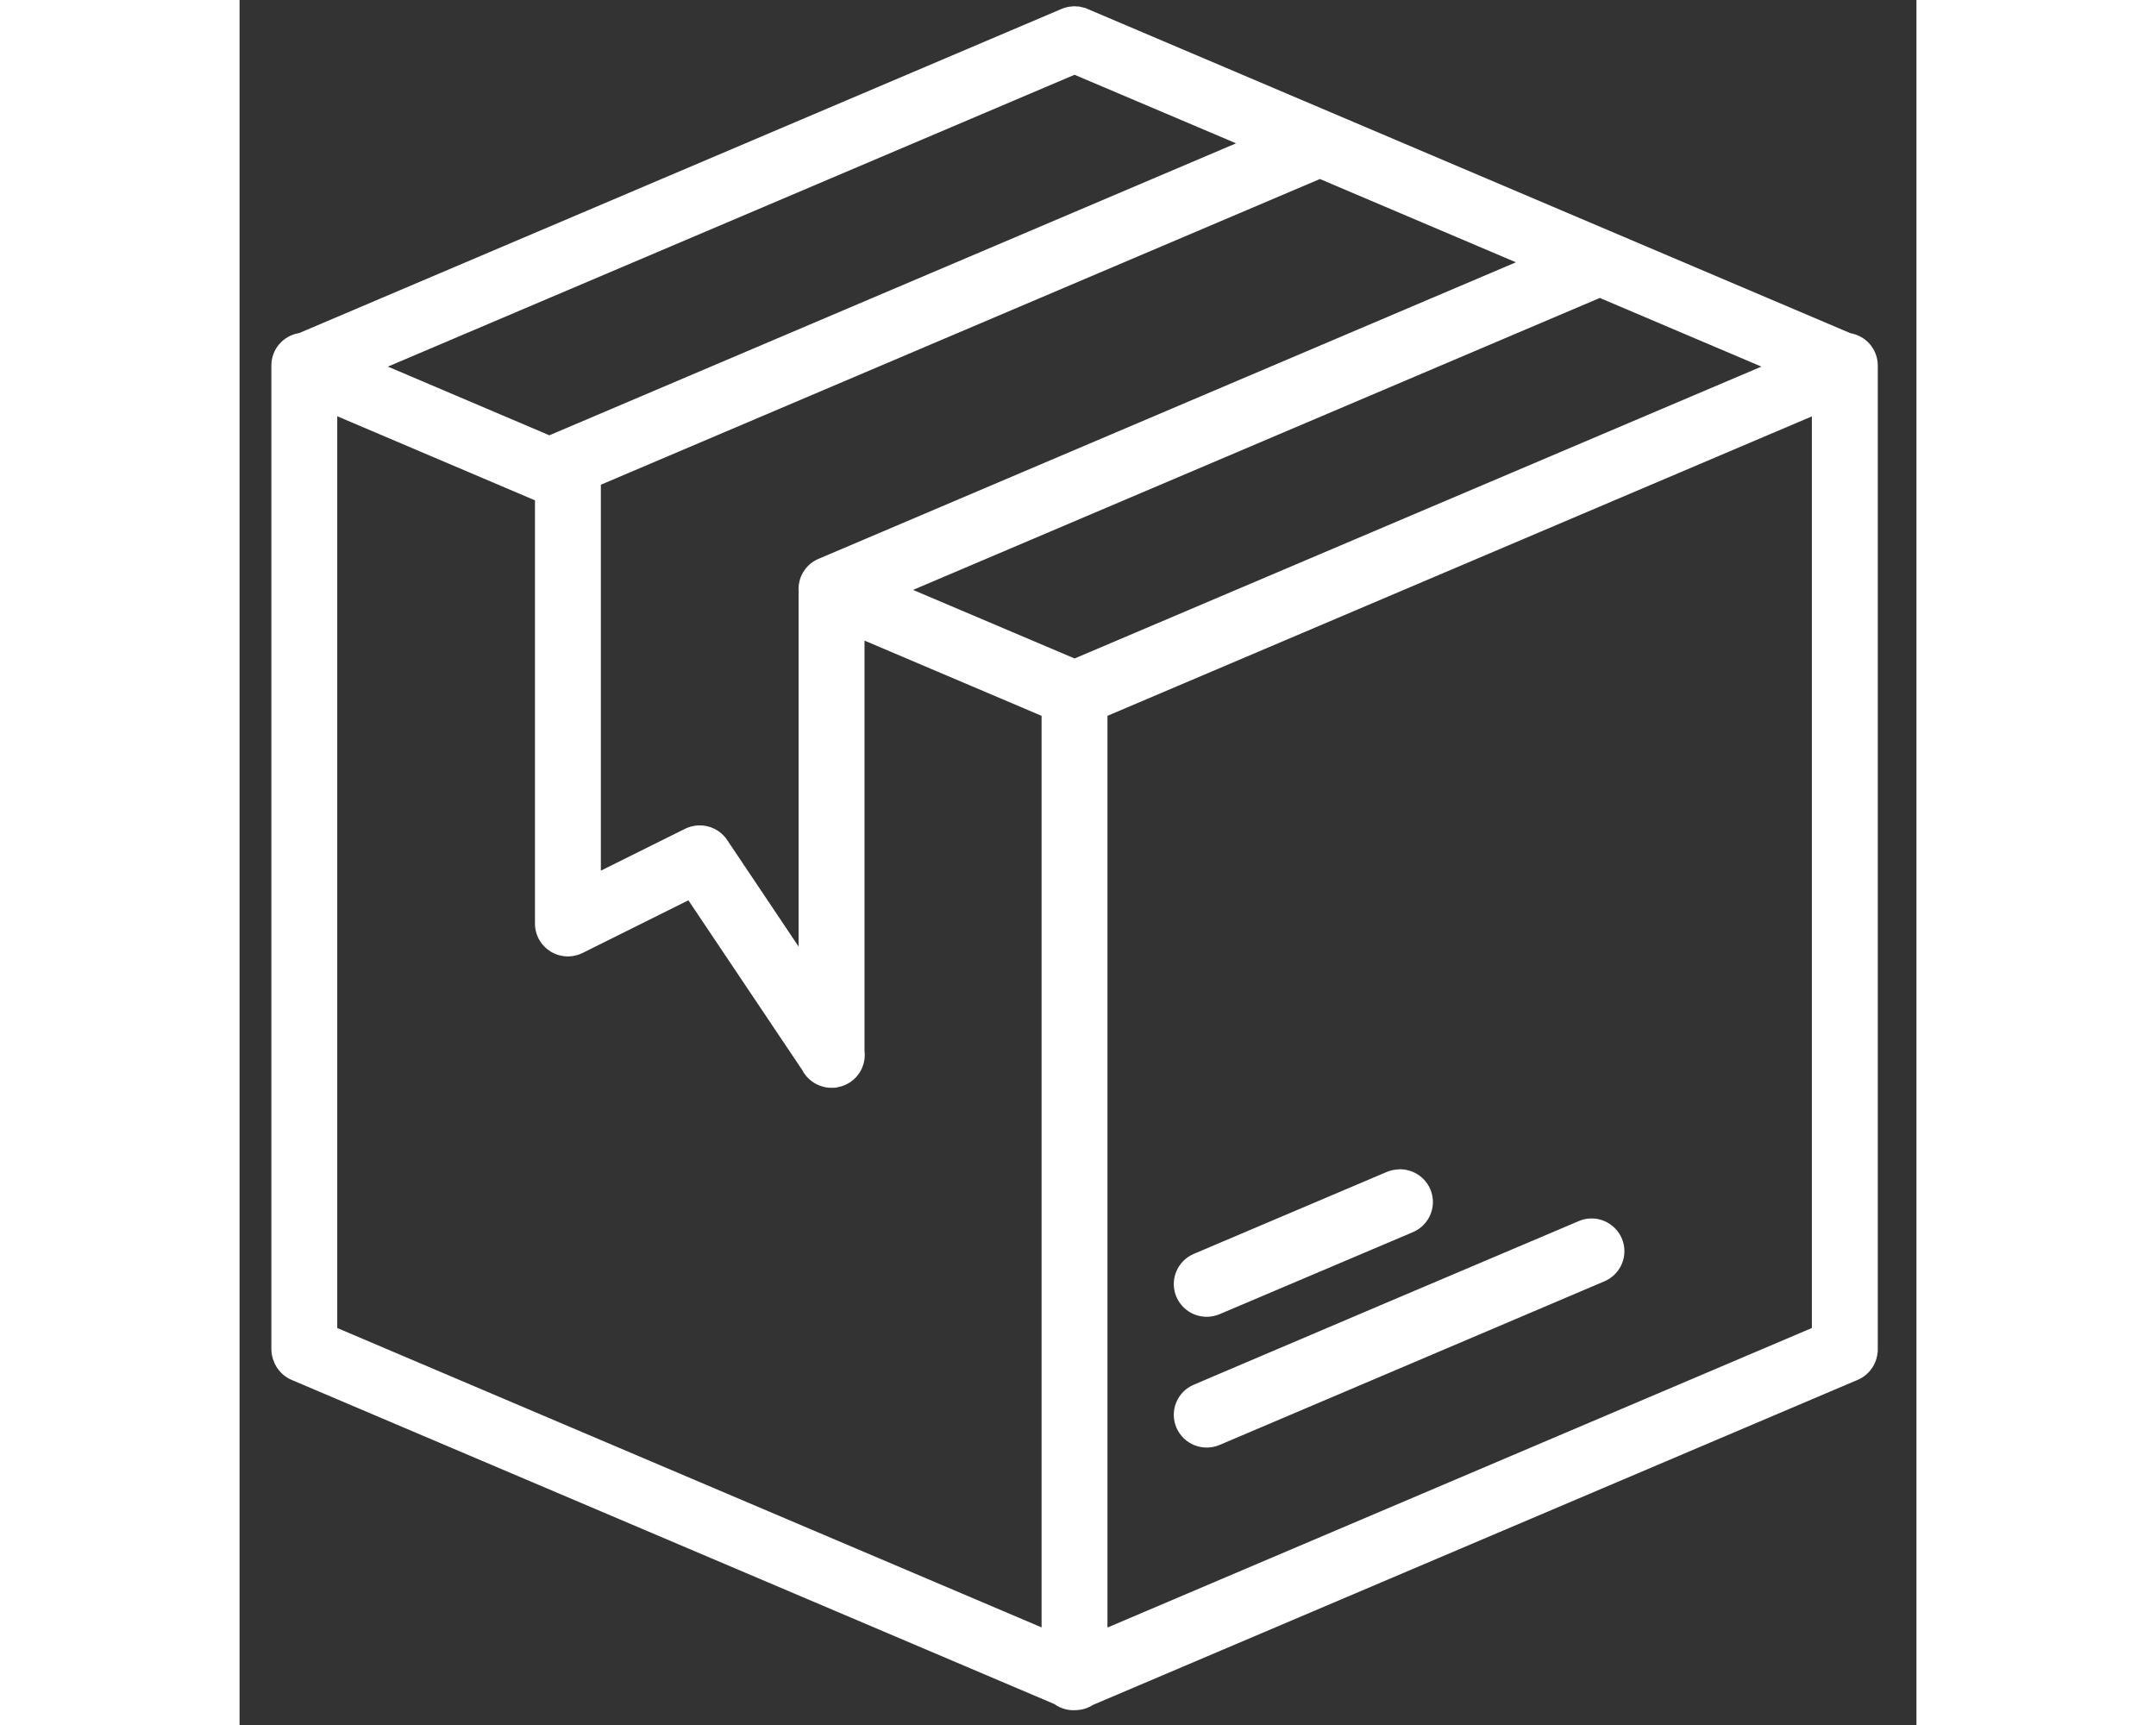 <svg width="45" height="36" viewBox="0 0 35 36" fill="none" xmlns="http://www.w3.org/2000/svg">
<rect x="0" y="0" width="35" height="36" fill="#333333" stroke="none"/>
<path fill-rule="evenodd" clip-rule="evenodd" d="M17.399 0.131C17.396 0.132 17.393 0.133 17.39 0.134C17.386 0.133 17.381 0.133 17.377 0.134C17.296 0.139 17.217 0.159 17.143 0.192L1.244 6.951C1.081 6.977 0.932 7.06 0.826 7.185C0.719 7.311 0.662 7.47 0.664 7.635V28.147C0.663 28.244 0.683 28.341 0.723 28.43C0.724 28.433 0.725 28.435 0.726 28.438C0.731 28.451 0.737 28.463 0.743 28.475C0.817 28.623 0.942 28.739 1.096 28.802L17.007 35.563C17.142 35.66 17.309 35.705 17.476 35.689C17.596 35.683 17.713 35.645 17.814 35.58L33.762 28.802C33.874 28.757 33.972 28.683 34.046 28.588C34.12 28.493 34.168 28.381 34.184 28.262C34.187 28.25 34.188 28.237 34.19 28.225C34.191 28.214 34.192 28.203 34.193 28.192C34.193 28.181 34.193 28.169 34.193 28.158C34.193 28.154 34.193 28.151 34.193 28.147V7.635C34.194 7.472 34.138 7.315 34.034 7.19C33.929 7.065 33.784 6.982 33.623 6.954L17.712 0.192C17.698 0.185 17.684 0.179 17.67 0.173C17.668 0.172 17.666 0.171 17.664 0.17C17.644 0.164 17.623 0.159 17.602 0.155C17.595 0.153 17.588 0.152 17.581 0.15C17.566 0.146 17.55 0.142 17.535 0.139C17.528 0.138 17.521 0.137 17.514 0.136C17.499 0.135 17.484 0.134 17.469 0.134C17.445 0.131 17.422 0.131 17.399 0.131ZM17.427 1.56L20.799 2.991L6.51 9.066C6.496 9.072 6.482 9.078 6.468 9.085L3.096 7.651L17.429 1.56H17.427ZM22.549 3.736L26.64 5.474L12.084 11.663C11.949 11.72 11.836 11.819 11.762 11.944C11.688 12.069 11.656 12.215 11.671 12.36C11.668 12.386 11.667 12.413 11.668 12.439V19.754L10.177 17.53C10.084 17.391 9.943 17.291 9.782 17.248C9.62 17.206 9.448 17.223 9.298 17.297L7.541 18.17V10.116L22.549 3.736ZM28.389 6.217L31.764 7.651L17.429 13.742L14.057 12.311L28.349 6.236C28.363 6.23 28.377 6.223 28.391 6.217H28.389ZM2.039 8.687L6.166 10.442V19.276C6.166 19.392 6.196 19.507 6.253 19.609C6.31 19.711 6.393 19.796 6.492 19.858C6.592 19.919 6.706 19.954 6.823 19.959C6.94 19.964 7.057 19.939 7.162 19.887L9.368 18.789L11.745 22.333C11.82 22.478 11.945 22.59 12.097 22.652C12.117 22.66 12.138 22.666 12.159 22.672L12.162 22.675C12.206 22.688 12.251 22.696 12.297 22.7C12.319 22.702 12.342 22.703 12.365 22.702C12.388 22.703 12.411 22.702 12.434 22.7C12.457 22.696 12.48 22.692 12.503 22.686C12.517 22.683 12.531 22.679 12.544 22.675C12.552 22.673 12.56 22.671 12.568 22.669C12.722 22.621 12.853 22.521 12.94 22.386C13.027 22.251 13.064 22.09 13.044 21.931V13.369L16.74 14.939V33.963L2.039 27.715V8.687ZM32.817 8.69V27.715L18.115 33.966V14.939L32.817 8.69ZM24.183 24.403C24.18 24.404 24.177 24.405 24.175 24.406C24.089 24.41 24.005 24.43 23.927 24.465L19.917 26.168C19.749 26.239 19.617 26.374 19.549 26.542C19.481 26.71 19.483 26.898 19.554 27.065C19.626 27.232 19.761 27.364 19.93 27.432C20.099 27.499 20.289 27.497 20.456 27.426L24.47 25.723C24.623 25.663 24.749 25.552 24.826 25.409C24.903 25.266 24.927 25.1 24.892 24.941C24.858 24.782 24.767 24.641 24.637 24.542C24.507 24.444 24.346 24.394 24.183 24.403ZM28.186 25.429C28.102 25.433 28.019 25.453 27.942 25.488L23.928 27.191L19.917 28.898C19.749 28.969 19.617 29.103 19.549 29.271C19.481 29.439 19.483 29.628 19.554 29.794C19.626 29.961 19.761 30.093 19.93 30.161C20.099 30.228 20.289 30.227 20.456 30.155L24.47 28.449L28.481 26.743C28.631 26.681 28.753 26.569 28.828 26.426C28.902 26.283 28.923 26.119 28.888 25.962C28.853 25.805 28.763 25.666 28.634 25.569C28.506 25.471 28.347 25.421 28.186 25.429Z" fill="white"/>
</svg>
